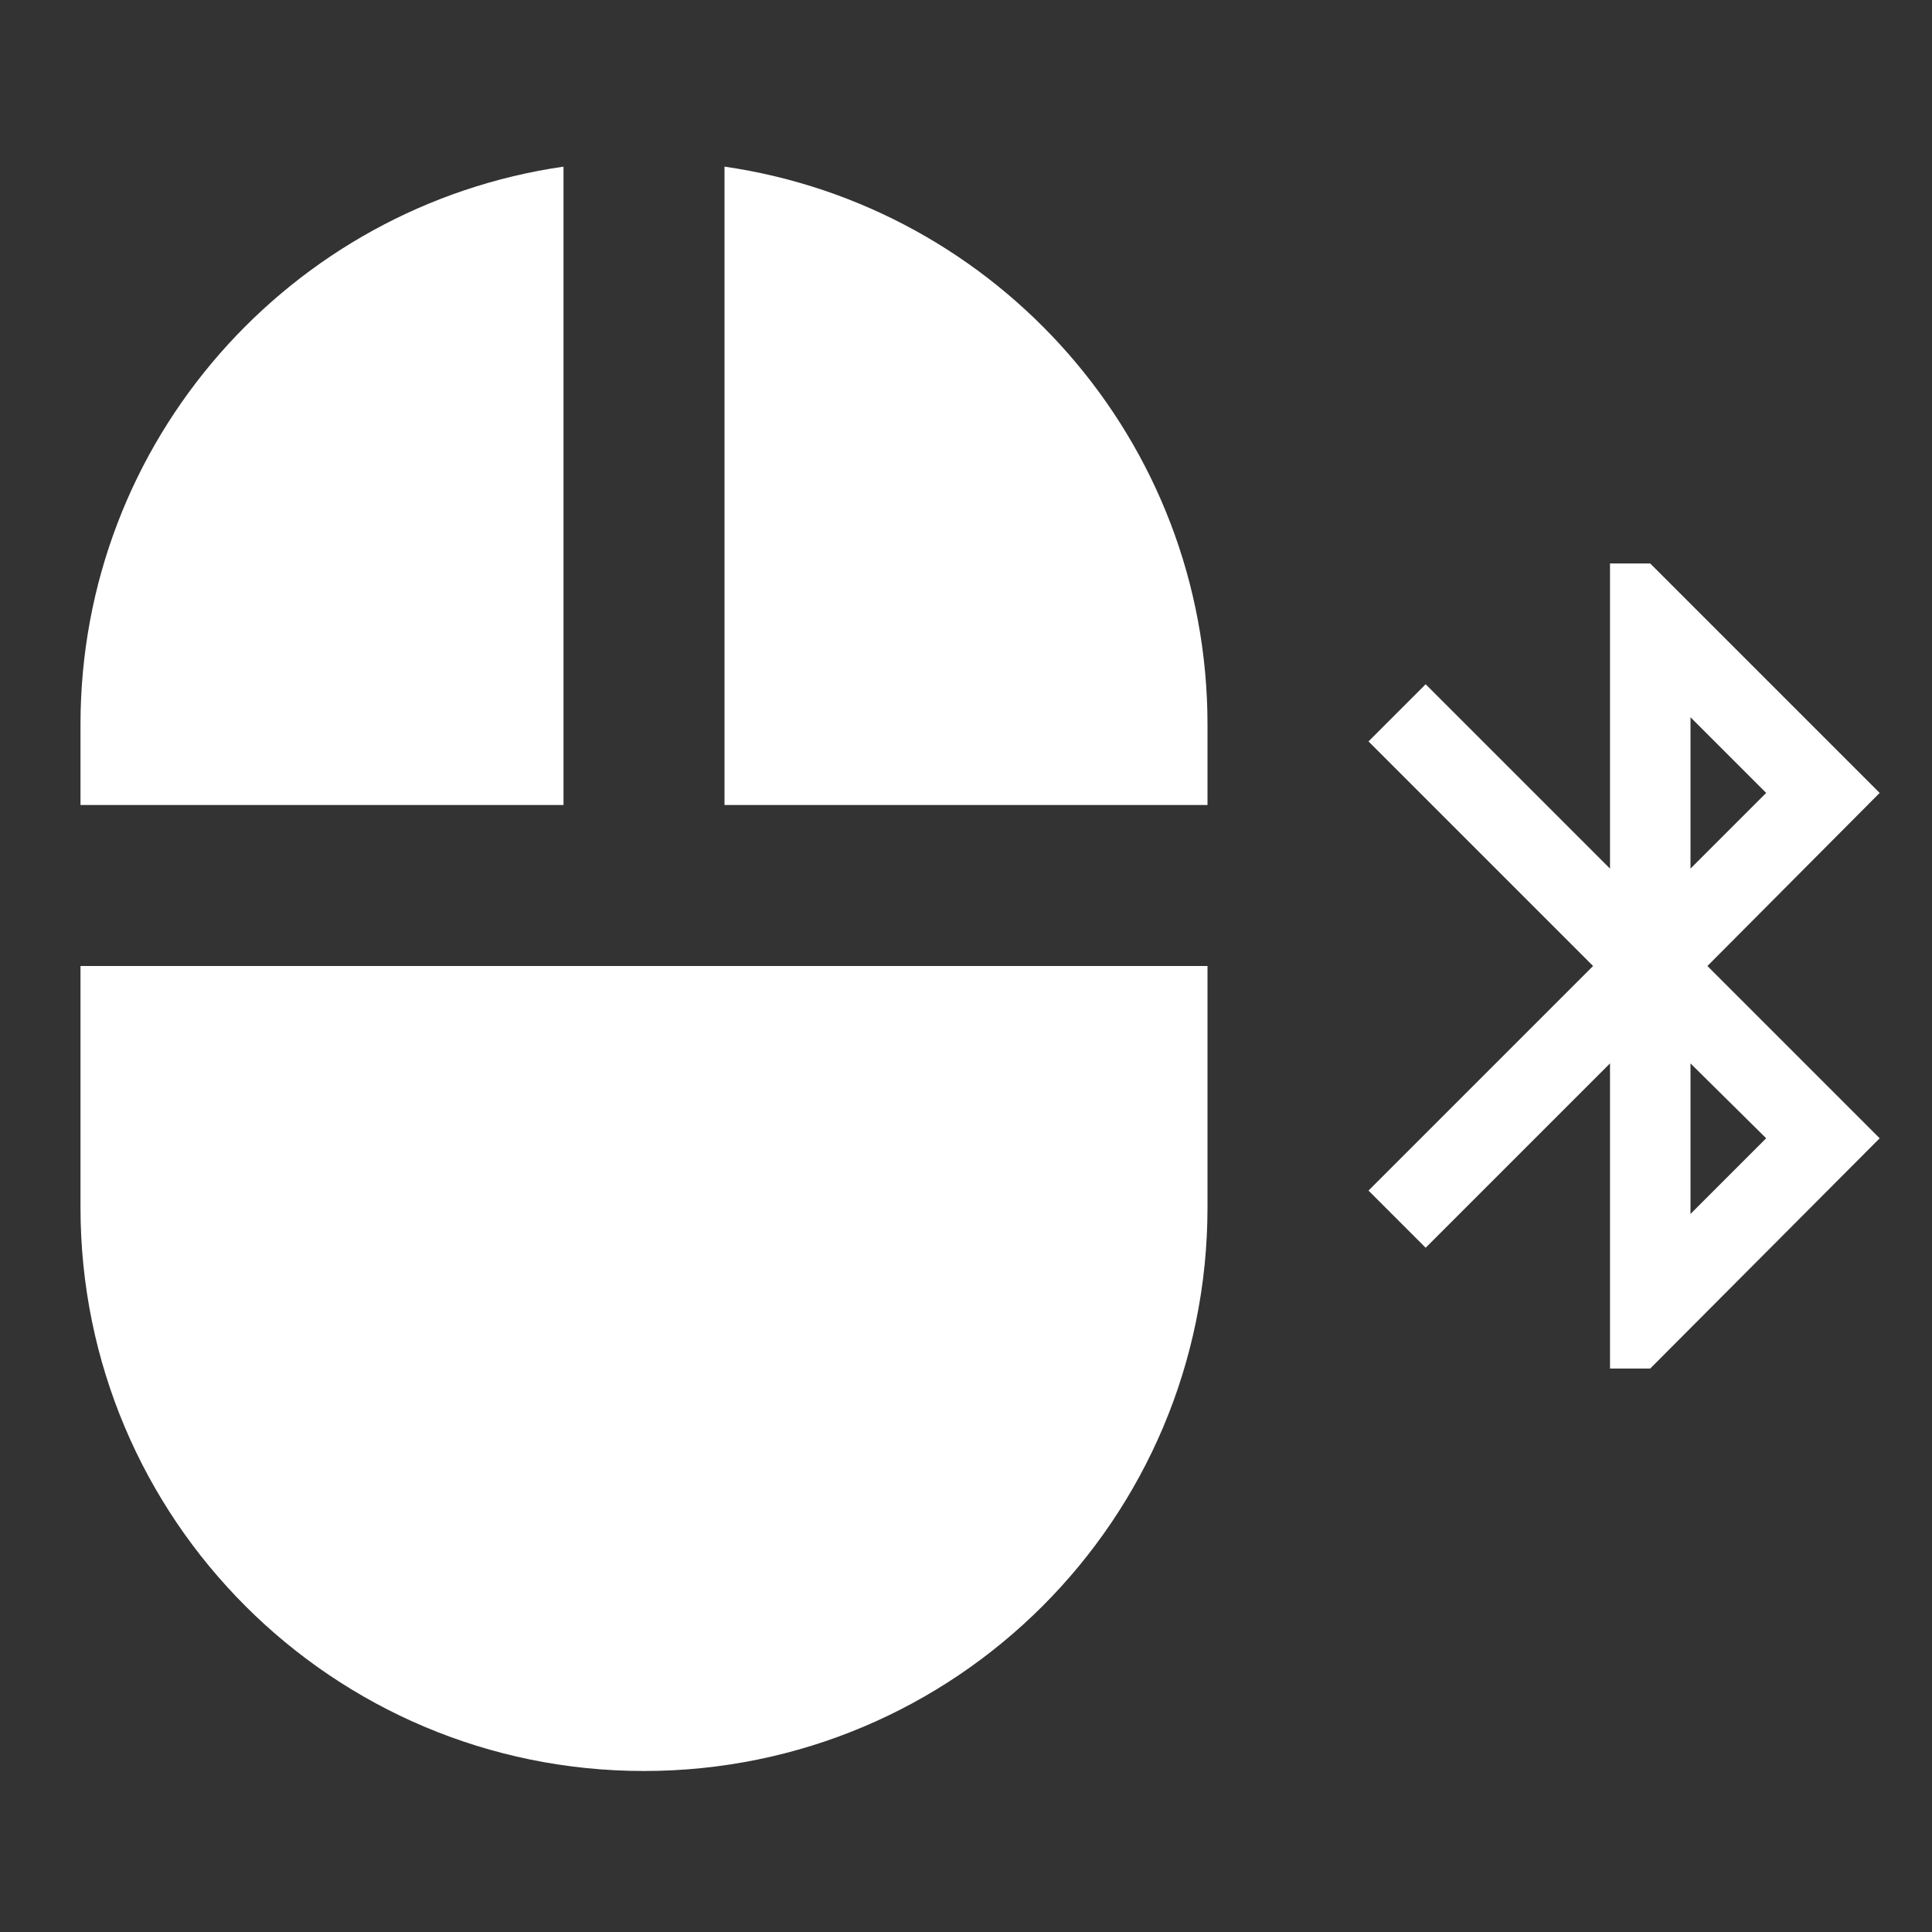 <?xml version="1.0" encoding="UTF-8"?><!DOCTYPE svg PUBLIC "-//W3C//DTD SVG 1.1//EN" "http://www.w3.org/Graphics/SVG/1.1/DTD/svg11.dtd"><svg xmlns="http://www.w3.org/2000/svg" xmlns:xlink="http://www.w3.org/1999/xlink" version="1.1" width="512" height="512" viewBox="0 0 512 512"><rect x="0" y="0" width="512" height="512" fill="#333333" stroke="none"/>    <path fill="#ffffff" transform="scale(1, -1) translate(0, -448)" glyph-name="mouse-bluetooth" unicode="&#xF98A;" horiz-adv-x="512" d=" M426.667 298.667H437.333L498.133 237.867L452.48 192L498.133 146.347L437.333 85.333H426.667V166.187L377.813 117.333L362.667 132.48L422.187 192L362.667 251.52L377.813 266.667L426.667 217.813V298.667M448 257.92V217.813L468.053 237.867L448 257.92M448 166.187V126.293L468.053 146.347L448 166.187M320 256V234.667H192V403.84C264.32 393.387 320 331.307 320 256M21.333 234.667V256C21.333 331.307 77.013 393.387 149.333 403.84V234.667H21.333M320 128C320 45.44 253.227 -21.333 170.667 -21.333S21.333 45.44 21.333 128V192H320V128z" /></svg>
